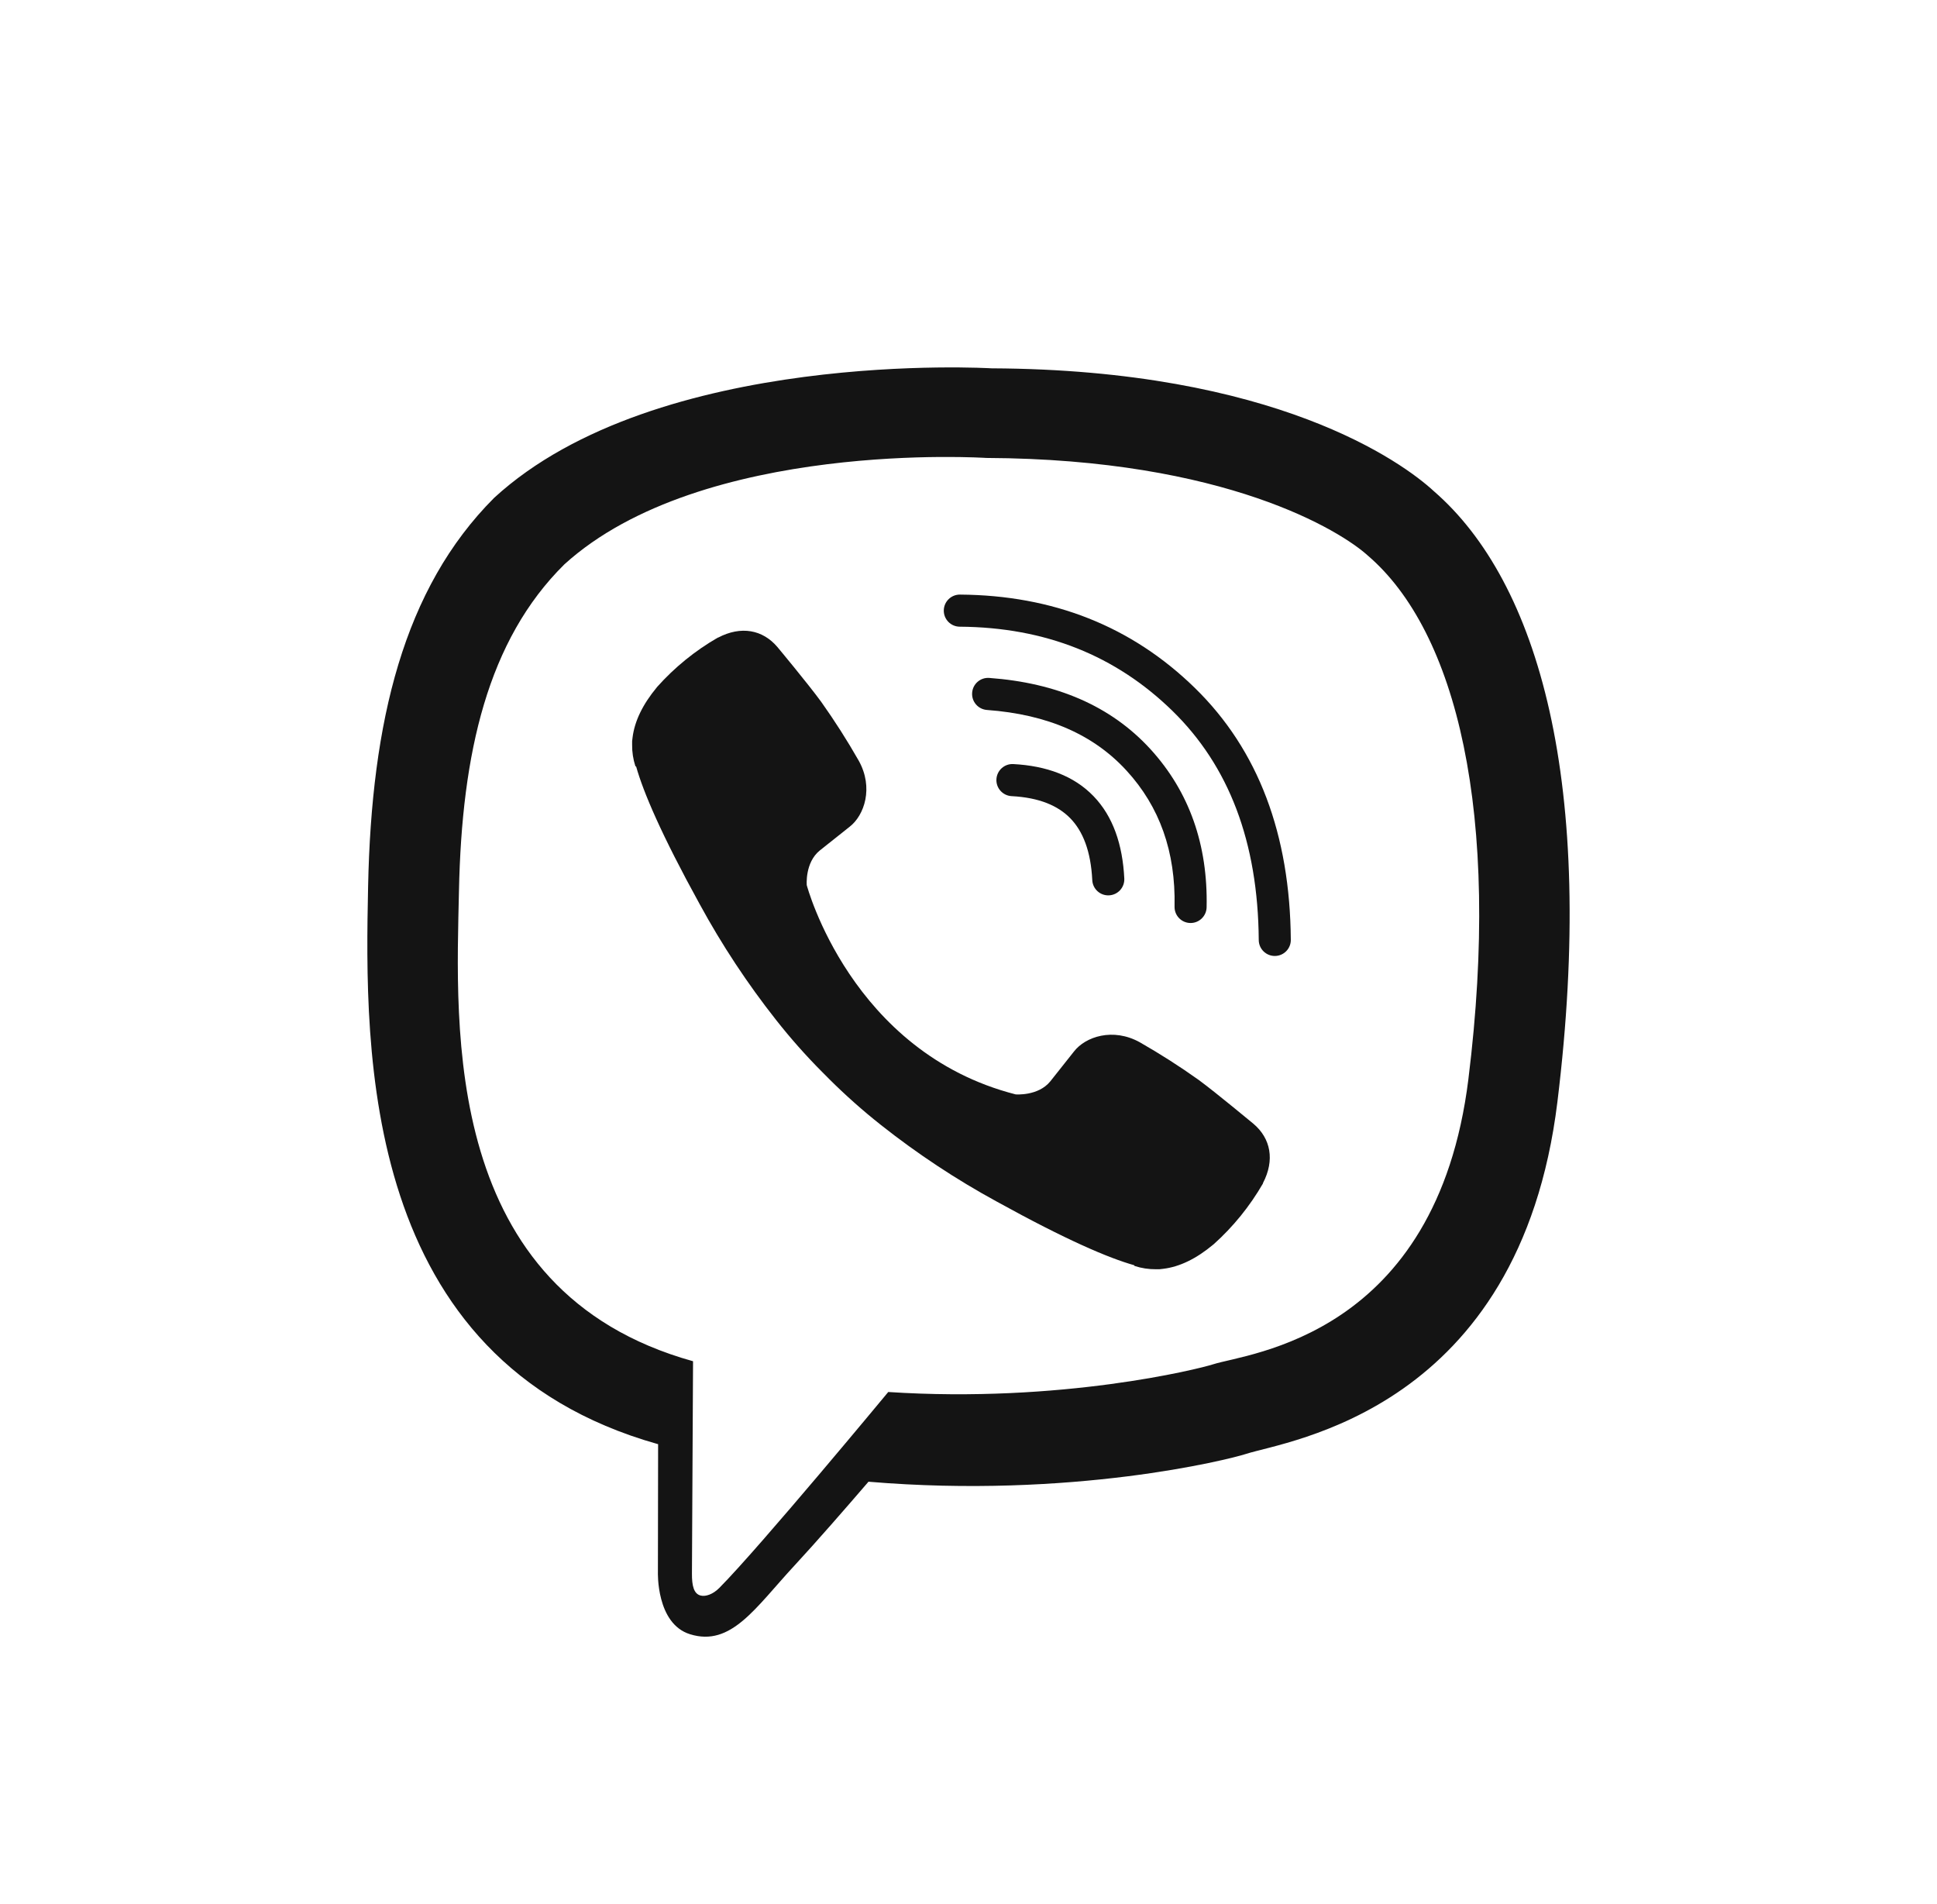 <svg width="58" height="57" viewBox="0 0 58 57" fill="none" xmlns="http://www.w3.org/2000/svg">
<g id="Group 1483">
<g id="Group 1486">
<g id="Group 1563">
<path id="Path" d="M42.936 14.707C41.993 13.835 38.181 11.065 29.69 11.027C29.69 11.027 19.677 10.423 14.796 14.905C12.079 17.625 11.123 21.606 11.022 26.542C10.921 31.477 10.791 40.726 19.697 43.234H19.706L19.7 47.061C19.7 47.061 19.643 48.611 20.662 48.926C21.895 49.31 22.618 48.132 23.795 46.863C24.441 46.166 25.333 45.142 26.005 44.36C32.096 44.873 36.781 43.7 37.313 43.527C38.543 43.128 45.502 42.235 46.634 32.987C47.802 23.454 46.069 17.424 42.936 14.707ZM43.969 32.303C43.013 40.025 37.369 40.51 36.328 40.844C35.886 40.987 31.771 42.012 26.597 41.674C26.597 41.674 22.742 46.33 21.538 47.54C21.35 47.73 21.129 47.806 20.981 47.768C20.774 47.718 20.717 47.472 20.719 47.112C20.723 46.599 20.752 40.753 20.752 40.753C20.748 40.753 20.752 40.753 20.752 40.753C13.218 38.659 13.657 30.787 13.743 26.665C13.828 22.543 14.602 19.166 16.9 16.895C21.028 13.151 29.534 13.71 29.534 13.71C36.716 13.742 40.158 15.907 40.956 16.632C43.606 18.903 44.956 24.338 43.969 32.301V32.303Z" fill="#141414"/>
<path id="Path_2" fill-rule="evenodd" clip-rule="evenodd" d="M29.836 23.33C29.85 23.065 30.076 22.861 30.341 22.875C31.332 22.927 32.156 23.227 32.743 23.835C33.328 24.44 33.615 25.286 33.665 26.302C33.678 26.567 33.474 26.792 33.209 26.805C32.944 26.819 32.719 26.614 32.706 26.349C32.663 25.48 32.425 24.888 32.053 24.503C31.683 24.121 31.119 23.878 30.291 23.835C30.026 23.821 29.822 23.595 29.836 23.33Z" fill="#141414"/>
<path id="Path_3" fill-rule="evenodd" clip-rule="evenodd" d="M29.109 20.74C29.128 20.475 29.358 20.276 29.623 20.296C31.639 20.444 33.262 21.133 34.445 22.425L34.445 22.425C35.614 23.705 36.17 25.296 36.13 27.163C36.124 27.428 35.904 27.639 35.639 27.633C35.374 27.627 35.164 27.407 35.17 27.142C35.205 25.496 34.722 24.152 33.736 23.075C32.754 22.001 31.381 21.389 29.553 21.255C29.288 21.235 29.089 21.005 29.109 20.74Z" fill="#141414"/>
<path id="Path_4" fill-rule="evenodd" clip-rule="evenodd" d="M28.26 18.278C28.262 18.013 28.479 17.799 28.744 17.801C31.531 17.82 33.886 18.749 35.777 20.595C37.684 22.456 38.627 24.989 38.651 28.136C38.654 28.402 38.44 28.618 38.175 28.62C37.91 28.622 37.693 28.409 37.691 28.143C37.669 25.195 36.792 22.928 35.107 21.283C33.406 19.623 31.294 18.78 28.737 18.762C28.472 18.76 28.258 18.544 28.26 18.278Z" fill="#141414"/>
<path id="Path_5" d="M30.411 32.764C30.411 32.764 31.087 32.821 31.45 32.373L32.158 31.48C32.5 31.038 33.325 30.756 34.133 31.206C34.738 31.552 35.326 31.927 35.894 32.332C36.43 32.726 37.527 33.643 37.531 33.643C38.054 34.085 38.174 34.734 37.818 35.418C37.818 35.422 37.816 35.429 37.816 35.433C37.423 36.113 36.926 36.727 36.341 37.251C36.334 37.254 36.334 37.257 36.328 37.261C35.819 37.686 35.32 37.927 34.83 37.986C34.758 37.998 34.684 38.003 34.611 37.999C34.395 38.001 34.18 37.968 33.974 37.901L33.959 37.878C33.203 37.665 31.942 37.131 29.842 35.971C28.626 35.308 27.469 34.542 26.383 33.684C25.838 33.254 25.319 32.792 24.827 32.303L24.775 32.25L24.723 32.198L24.67 32.145C24.652 32.128 24.635 32.11 24.618 32.093C24.128 31.601 23.668 31.081 23.238 30.535C22.38 29.448 21.616 28.29 20.953 27.073C19.795 24.971 19.262 23.709 19.049 22.952L19.025 22.936C18.958 22.73 18.925 22.515 18.928 22.298C18.924 22.225 18.928 22.152 18.941 22.079C19.002 21.589 19.244 21.089 19.666 20.579C19.669 20.573 19.673 20.573 19.676 20.566C20.199 19.98 20.812 19.482 21.492 19.09C21.496 19.09 21.502 19.087 21.506 19.087C22.19 18.73 22.838 18.851 23.279 19.372C23.282 19.375 24.197 20.474 24.589 21.011C24.993 21.58 25.369 22.169 25.714 22.775C26.164 23.583 25.882 24.41 25.44 24.752L24.548 25.461C24.098 25.825 24.157 26.5 24.157 26.5C24.157 26.5 25.478 31.503 30.411 32.764Z" fill="#141414"/>
</g>
</g>
</g>
</svg>
